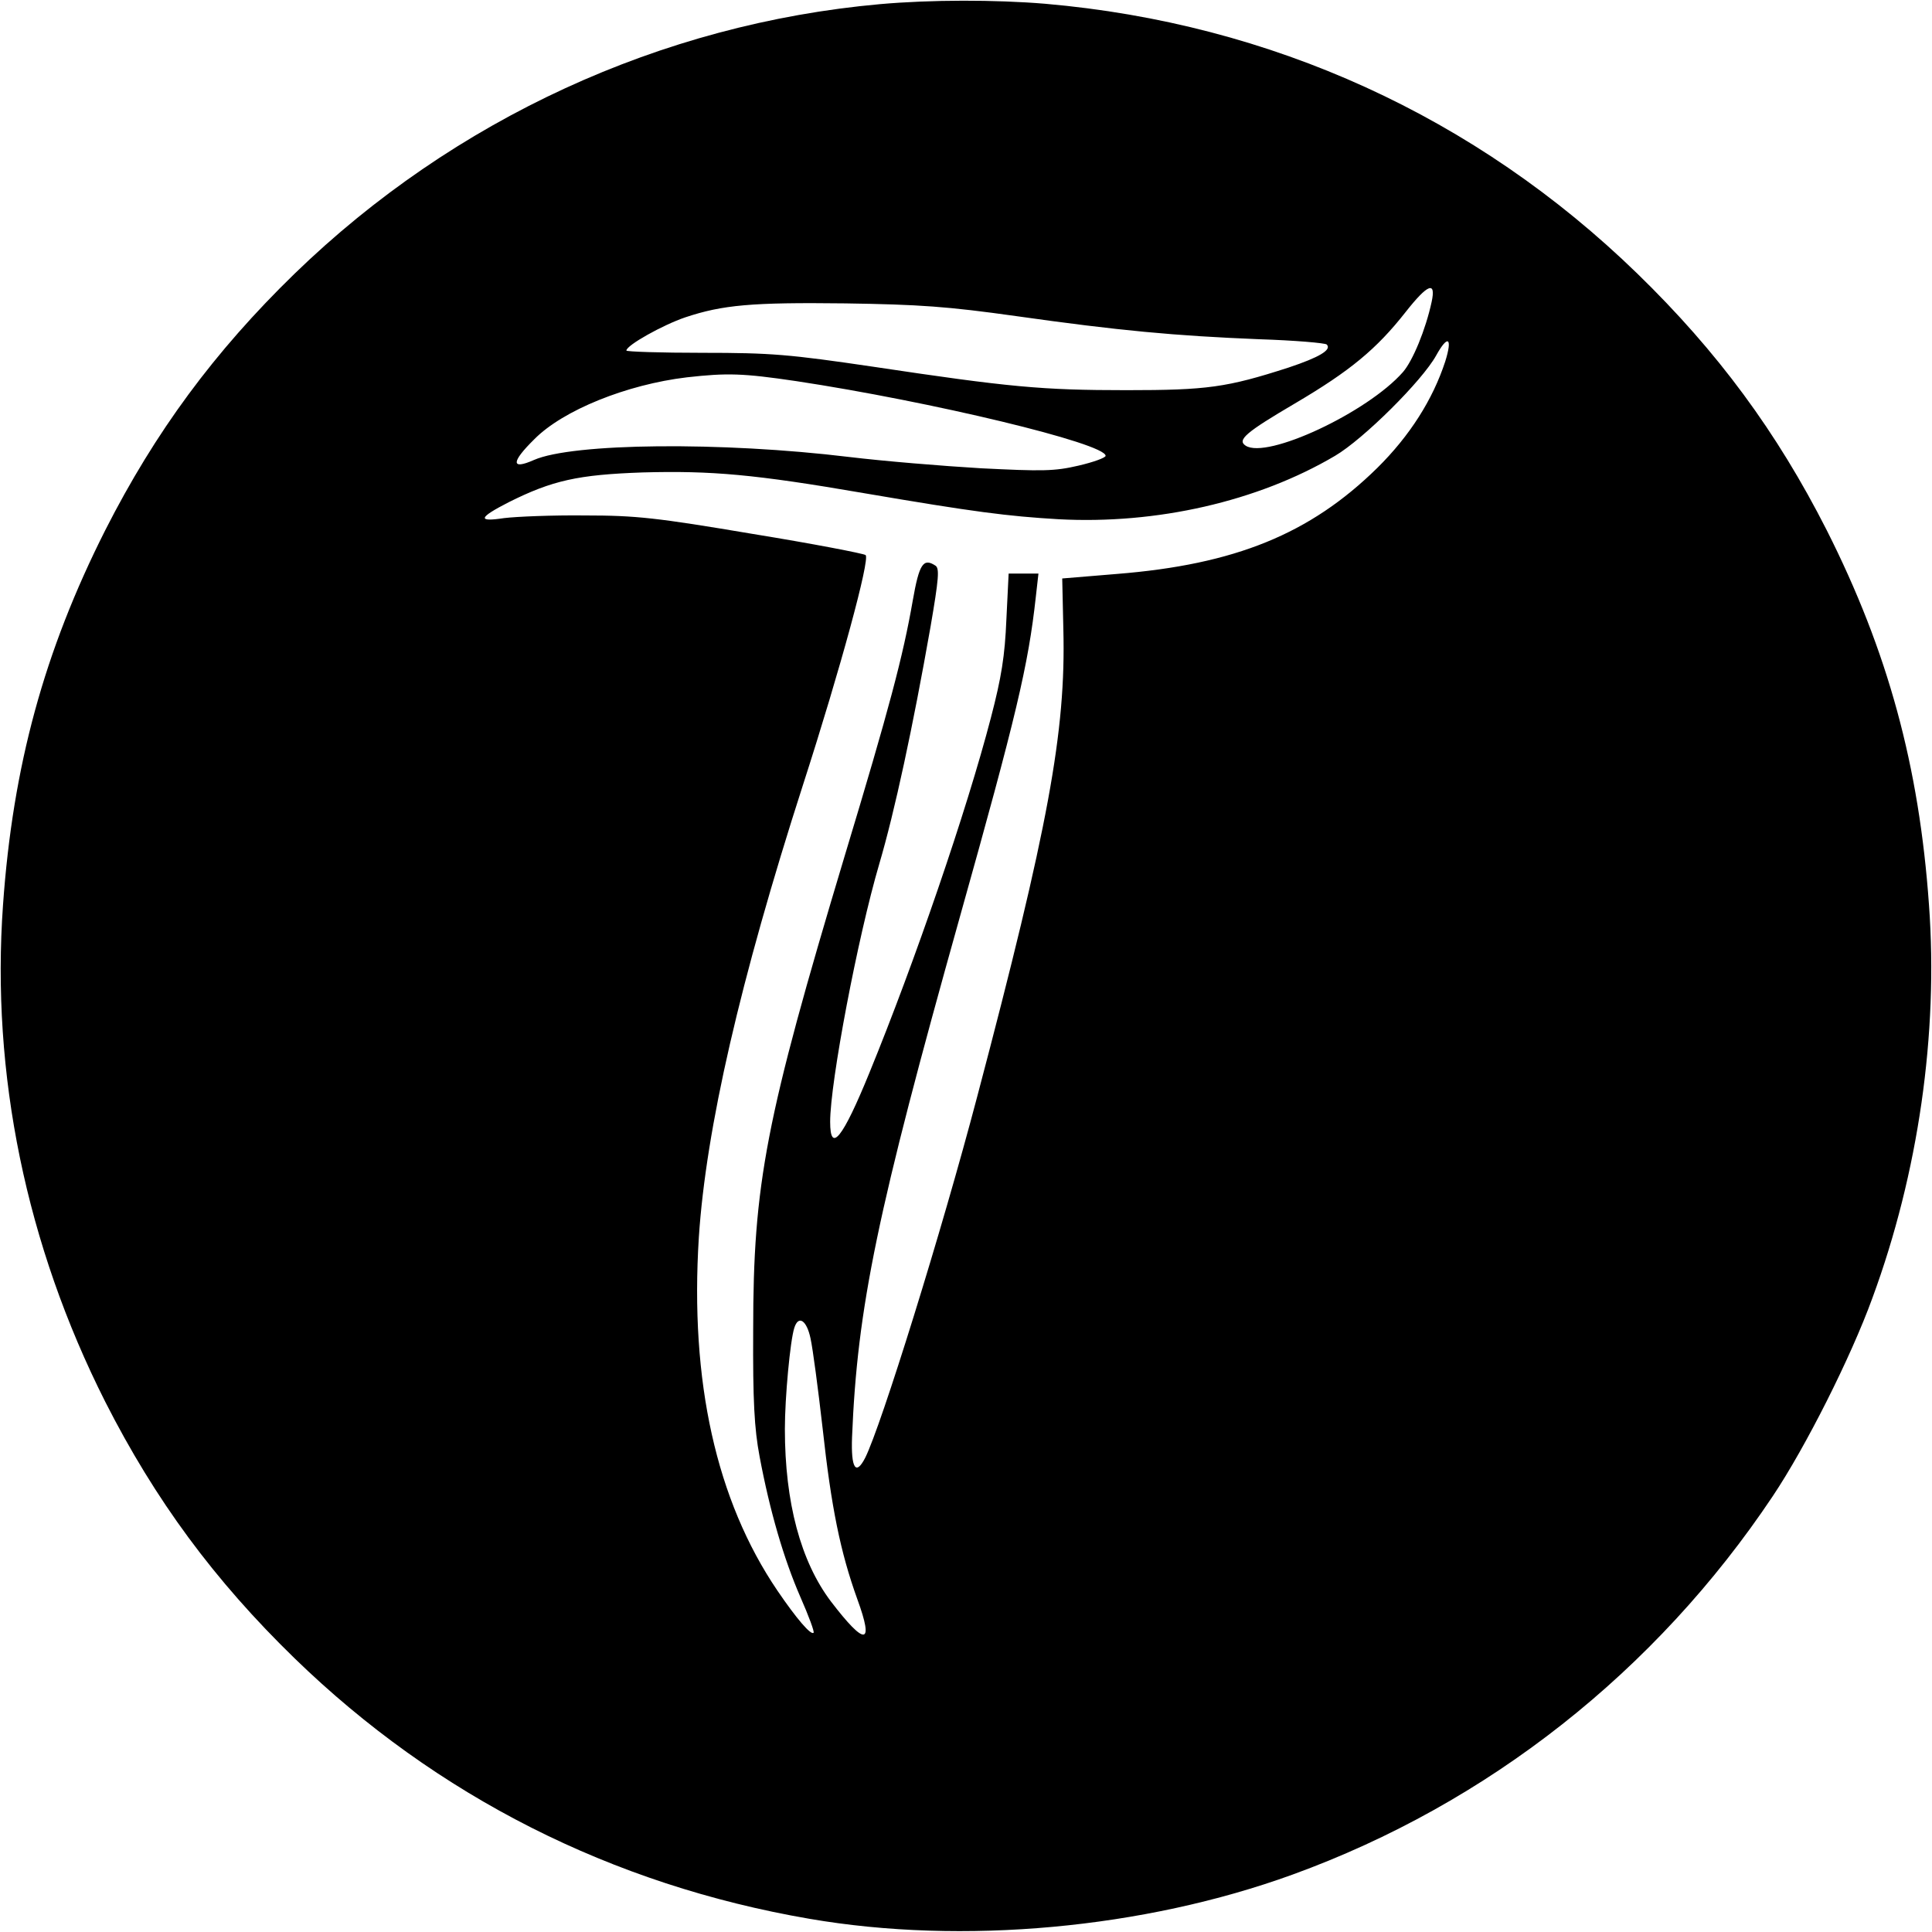 <?xml version="1.0" standalone="no"?>
<!DOCTYPE svg PUBLIC "-//W3C//DTD SVG 20010904//EN"
 "http://www.w3.org/TR/2001/REC-SVG-20010904/DTD/svg10.dtd">
<svg version="1.0" xmlns="http://www.w3.org/2000/svg"
 width="512pt" height="512pt" viewBox="0 0 512 512"
 preserveAspectRatio="xMidYMid meet">
<g transform="translate(0,512) scale(0.1,-0.1)"
fill="#000000" stroke="none">
<path d="M2332 5109 c-580 -52 -1129 -305 -1551 -714 -213 -207 -370 -420
-502 -680 -162 -321 -245 -625 -271 -993 -32 -447 61 -901 271 -1317 132 -260
289 -473 502 -680 376 -365 840 -600 1364 -690 406 -70 886 -26 1280 117 518
188 963 539 1273 1003 87 130 207 368 264 525 122 331 175 701 150 1042 -26
368 -109 672 -271 993 -132 260 -289 473 -502 680 -428 416 -970 663 -1569
715 -132 11 -303 11 -438 -1z m1462 -789 c-16 -74 -50 -156 -76 -186 -94 -107
-361 -232 -417 -195 -23 15 0 35 131 112 146 86 216 144 293 242 59 75 81 83
69 27z m-1099 -38 c269 -38 418 -52 642 -61 94 -3 175 -10 179 -14 14 -14 -20
-34 -101 -61 -164 -53 -216 -60 -430 -60 -224 0 -310 8 -670 62 -224 33 -271
37 -453 37 -111 0 -202 3 -202 6 0 14 97 68 156 88 99 33 176 40 424 37 197
-3 270 -8 455 -34z m1135 -120 c-33 -101 -94 -197 -180 -282 -178 -175 -377
-256 -690 -281 l-145 -12 3 -135 c7 -271 -40 -525 -228 -1237 -95 -361 -255
-874 -297 -958 -25 -49 -38 -28 -35 54 14 346 67 599 286 1380 149 531 181
665 201 847 l7 62 -40 0 -39 0 -6 -122 c-4 -96 -13 -153 -41 -260 -64 -246
-202 -648 -322 -941 -71 -174 -104 -215 -104 -130 0 105 73 489 130 683 41
139 89 362 136 629 22 128 24 155 13 162 -32 21 -43 5 -60 -92 -26 -149 -62
-285 -181 -679 -209 -696 -242 -866 -242 -1255 -1 -187 3 -261 17 -335 27
-144 64 -271 108 -372 22 -50 38 -93 35 -95 -7 -7 -45 37 -96 112 -162 239
-232 554 -208 936 19 288 109 680 276 1199 100 310 178 598 166 609 -5 4 -139
30 -299 56 -255 43 -309 49 -445 49 -85 1 -181 -3 -214 -7 -72 -11 -68 1 12
42 116 58 184 73 355 79 183 5 297 -5 587 -55 293 -50 380 -61 515 -69 260
-14 528 47 733 168 75 44 231 199 268 266 31 56 44 48 24 -16z m-1720 -52
c357 -54 820 -165 820 -198 0 -5 -33 -17 -72 -26 -64 -15 -96 -15 -258 -7
-102 6 -259 19 -350 30 -338 41 -733 37 -835 -8 -61 -27 -61 -6 1 55 76 77
245 145 404 164 107 12 148 11 290 -10z m38 -2537 c6 -27 20 -133 32 -238 23
-210 47 -328 92 -453 45 -123 21 -125 -70 -6 -80 106 -122 262 -122 457 0 83
14 234 25 268 11 35 33 20 43 -28z"/>
</g>
</svg>
